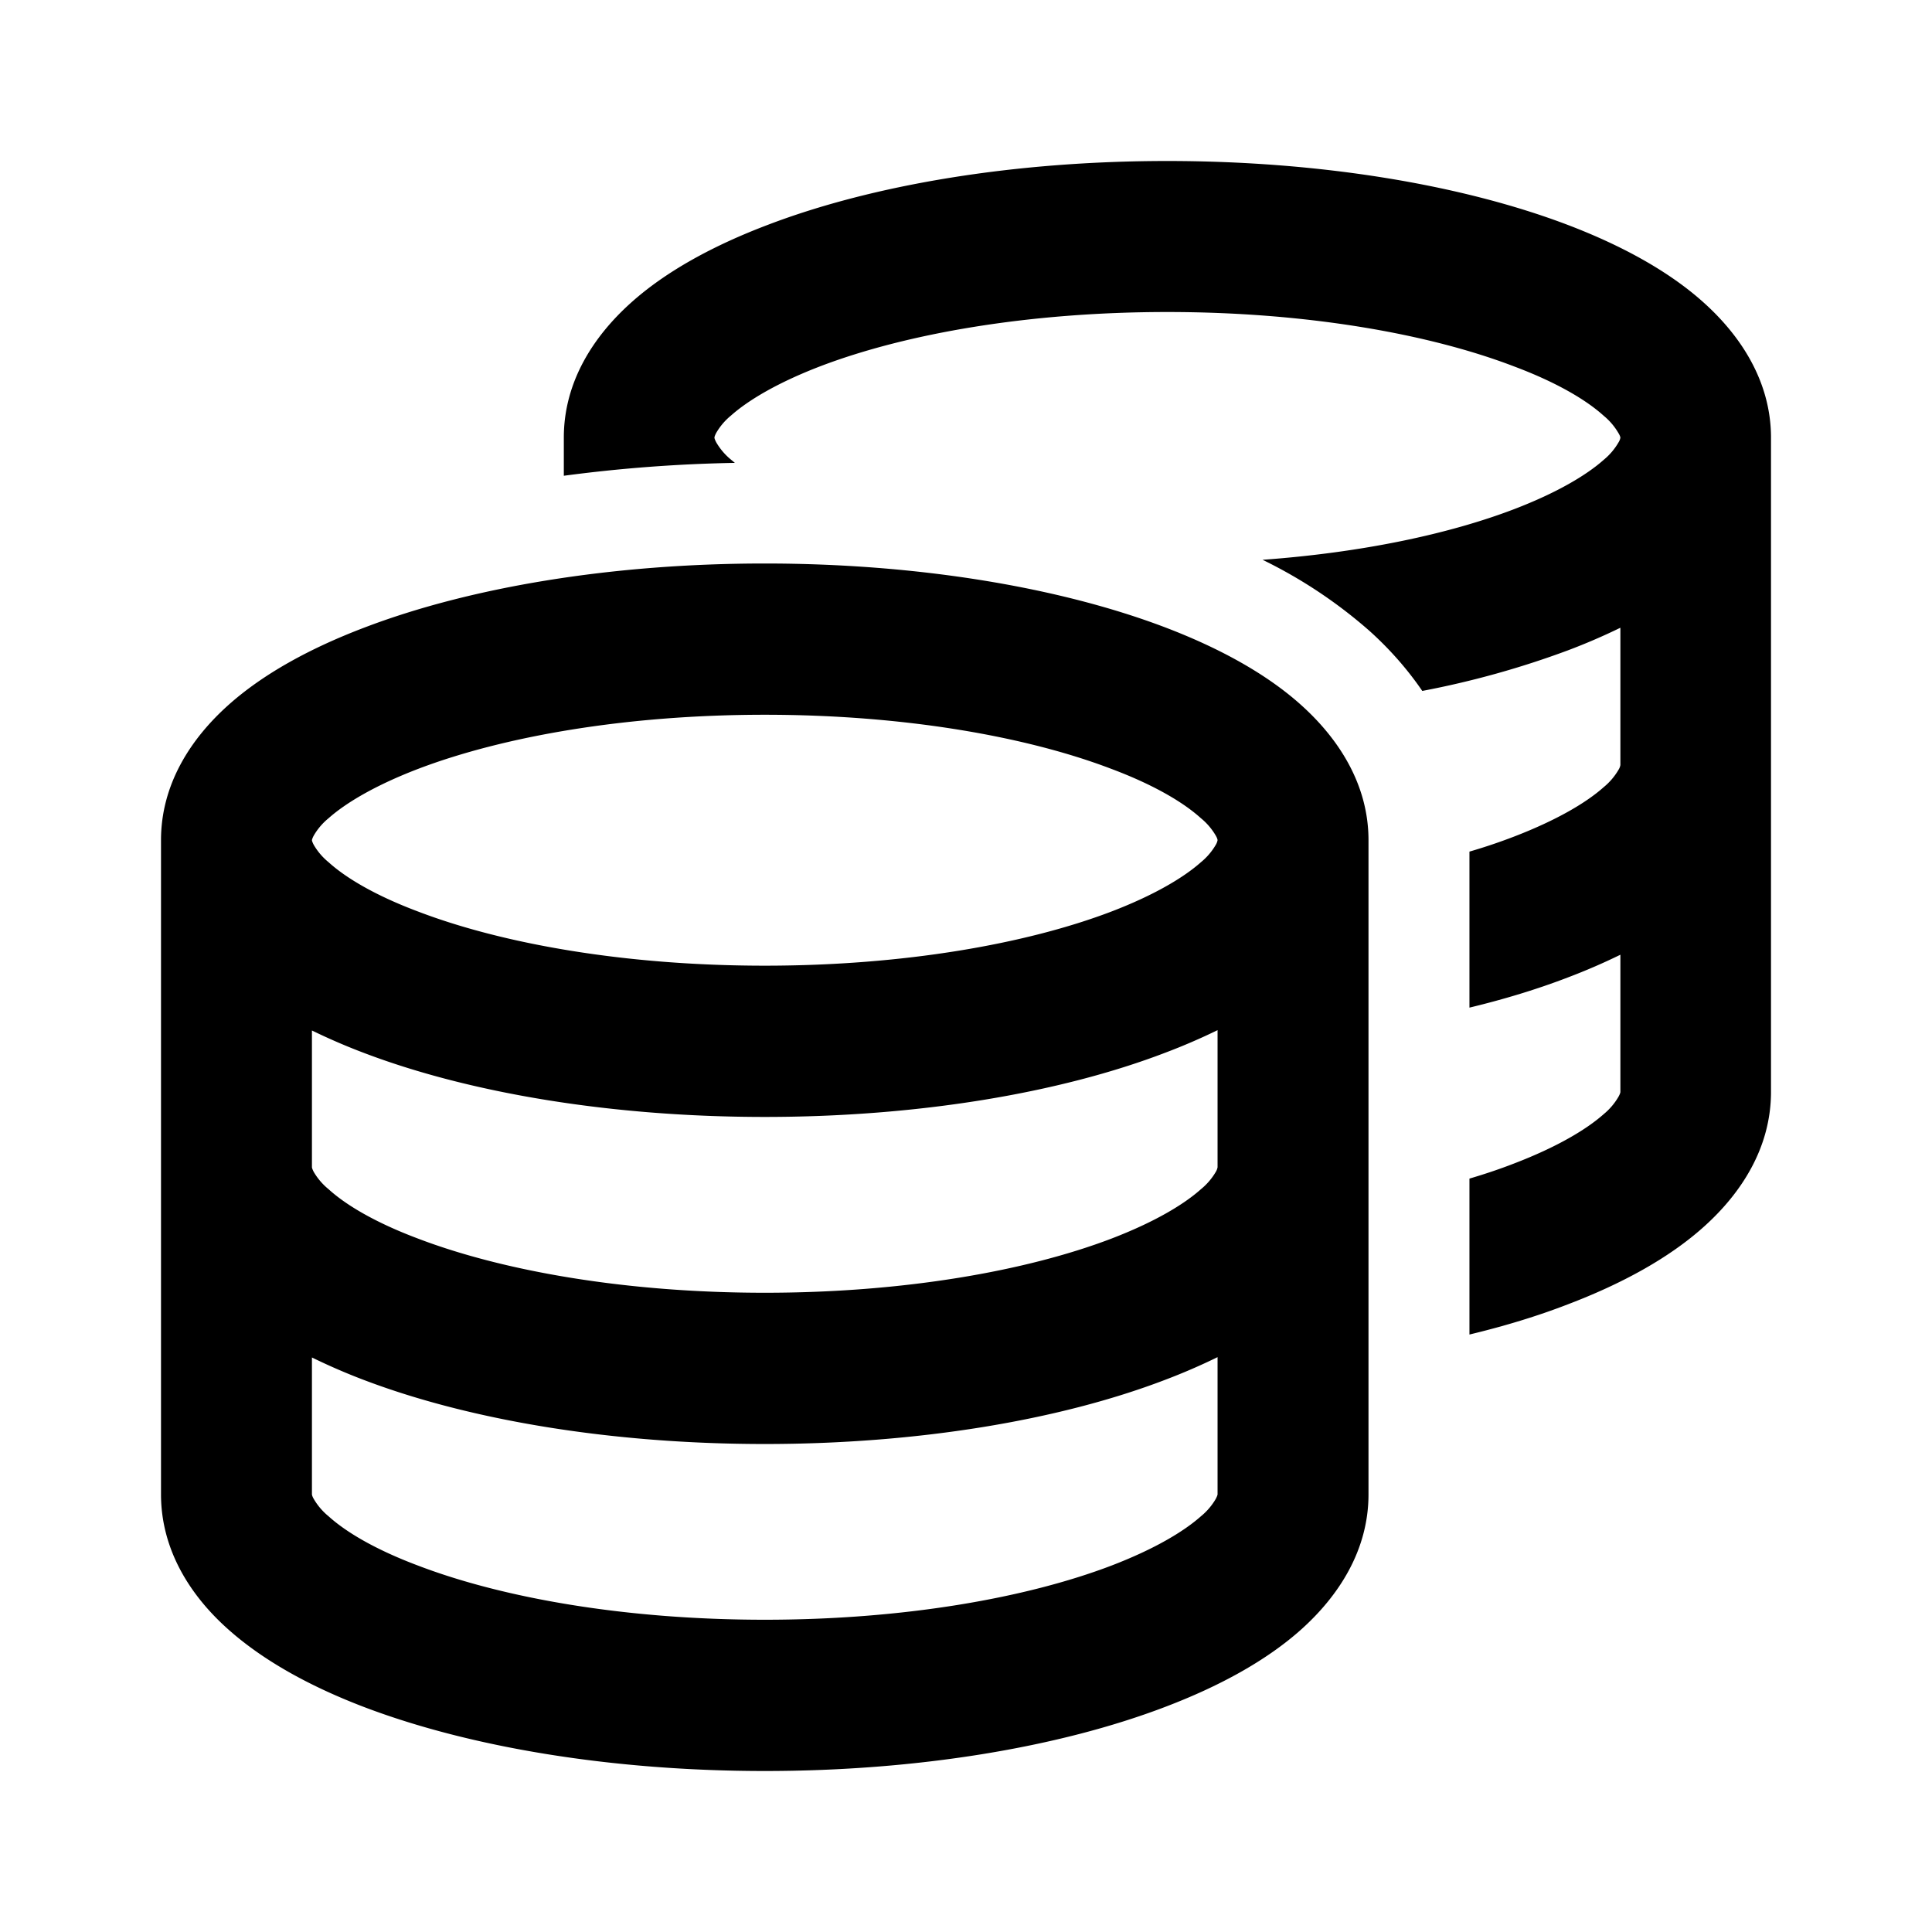<svg xmlns="http://www.w3.org/2000/svg" width="24" height="24" fill="currentColor" viewBox="0 0 24 24">
  <g clip-path="url(#a)">
    <path d="M8.875 5.438c0 .003.004.023.023.058a.794.794 0 0 0 .184.215l.047.039a18.6 18.6 0 0 0-2.125.16v-.473c0-.703.379-1.265.824-1.667.445-.403 1.043-.723 1.7-.973C10.843 2.293 12.604 2 14.5 2c1.895 0 3.656.293 4.973.793.656.25 1.254.57 1.699.973.445.402.828.968.828 1.671v8.126c0 .703-.379 1.265-.824 1.667-.445.403-1.043.723-1.7.973-.374.145-.785.27-1.222.375v-1.937c.2-.059.383-.121.555-.188.53-.203.898-.422 1.113-.613a.796.796 0 0 0 .183-.215c.024-.043.024-.059.024-.059V11.86a7.632 7.632 0 0 1-.652.282c-.375.144-.786.27-1.223.375v-1.938c.2-.058.383-.121.555-.187.53-.204.898-.422 1.113-.614a.797.797 0 0 0 .183-.214.168.168 0 0 0 .024-.06V7.798a7.623 7.623 0 0 1-.652.281 11.19 11.19 0 0 1-1.809.504c-.2-.293-.43-.543-.656-.746a5.954 5.954 0 0 0-1.328-.883c1.238-.09 2.316-.32 3.125-.629.53-.203.898-.422 1.113-.613a.797.797 0 0 0 .183-.215.167.167 0 0 0 .024-.059s0-.019-.024-.058a.797.797 0 0 0-.183-.215c-.215-.195-.582-.414-1.113-.613-1.059-.406-2.582-.676-4.309-.676-1.727 0-3.25.27-4.305.672-.53.203-.898.422-1.113.613a.794.794 0 0 0-.184.215c-.023.043-.023.059-.023.059v.003Zm-5 5c0 .003.004.023.023.058a.793.793 0 0 0 .184.215c.215.195.582.414 1.113.613 1.055.403 2.578.672 4.305.672 1.727 0 3.25-.27 4.305-.672.53-.203.898-.422 1.113-.613a.796.796 0 0 0 .184-.215.168.168 0 0 0 .023-.059s0-.019-.023-.058a.796.796 0 0 0-.184-.215c-.215-.195-.582-.414-1.113-.613-1.055-.403-2.578-.672-4.305-.672-1.727 0-3.25.27-4.305.672-.53.203-.898.422-1.113.613a.793.793 0 0 0-.184.215c-.023.043-.023.059-.023.059Zm-1.875 0c0-.704.379-1.266.824-1.668.446-.403 1.043-.723 1.7-.973C5.843 7.293 7.604 7 9.5 7s3.656.293 4.973.793c.656.25 1.254.57 1.699.973.445.402.828.968.828 1.671v8.126c0 .703-.379 1.265-.824 1.668-.445.402-1.043.722-1.7.972-1.32.504-3.082.797-4.976.797-1.895 0-3.656-.293-4.973-.793-.656-.25-1.25-.57-1.699-.973-.45-.402-.828-.968-.828-1.672v-8.125ZM15.125 14.5v-1.703a7.632 7.632 0 0 1-.652.281c-1.317.504-3.079.797-4.973.797-1.895 0-3.656-.293-4.973-.793a7.63 7.63 0 0 1-.652-.281V14.5c0 .004.004.023.023.059a.793.793 0 0 0 .184.214c.215.196.582.415 1.113.614 1.055.402 2.578.672 4.305.672 1.727 0 3.25-.27 4.305-.672.53-.203.898-.422 1.113-.614a.796.796 0 0 0 .184-.214.168.168 0 0 0 .023-.059ZM4.527 17.145a7.63 7.63 0 0 1-.652-.282v1.7s0 .019.023.058a.793.793 0 0 0 .184.215c.215.195.582.414 1.113.613 1.055.403 2.578.672 4.305.672 1.727 0 3.25-.27 4.305-.672.53-.203.898-.422 1.113-.613a.796.796 0 0 0 .184-.215c.023-.043.023-.058.023-.058v-1.704a7.632 7.632 0 0 1-.652.282c-1.317.504-3.079.797-4.973.797-1.895 0-3.656-.293-4.973-.793Z"/>
  </g>
  <defs>
    <clipPath id="a">
      <path d="M2 2h20v20H2z"/>
    </clipPath>
  </defs>
</svg>